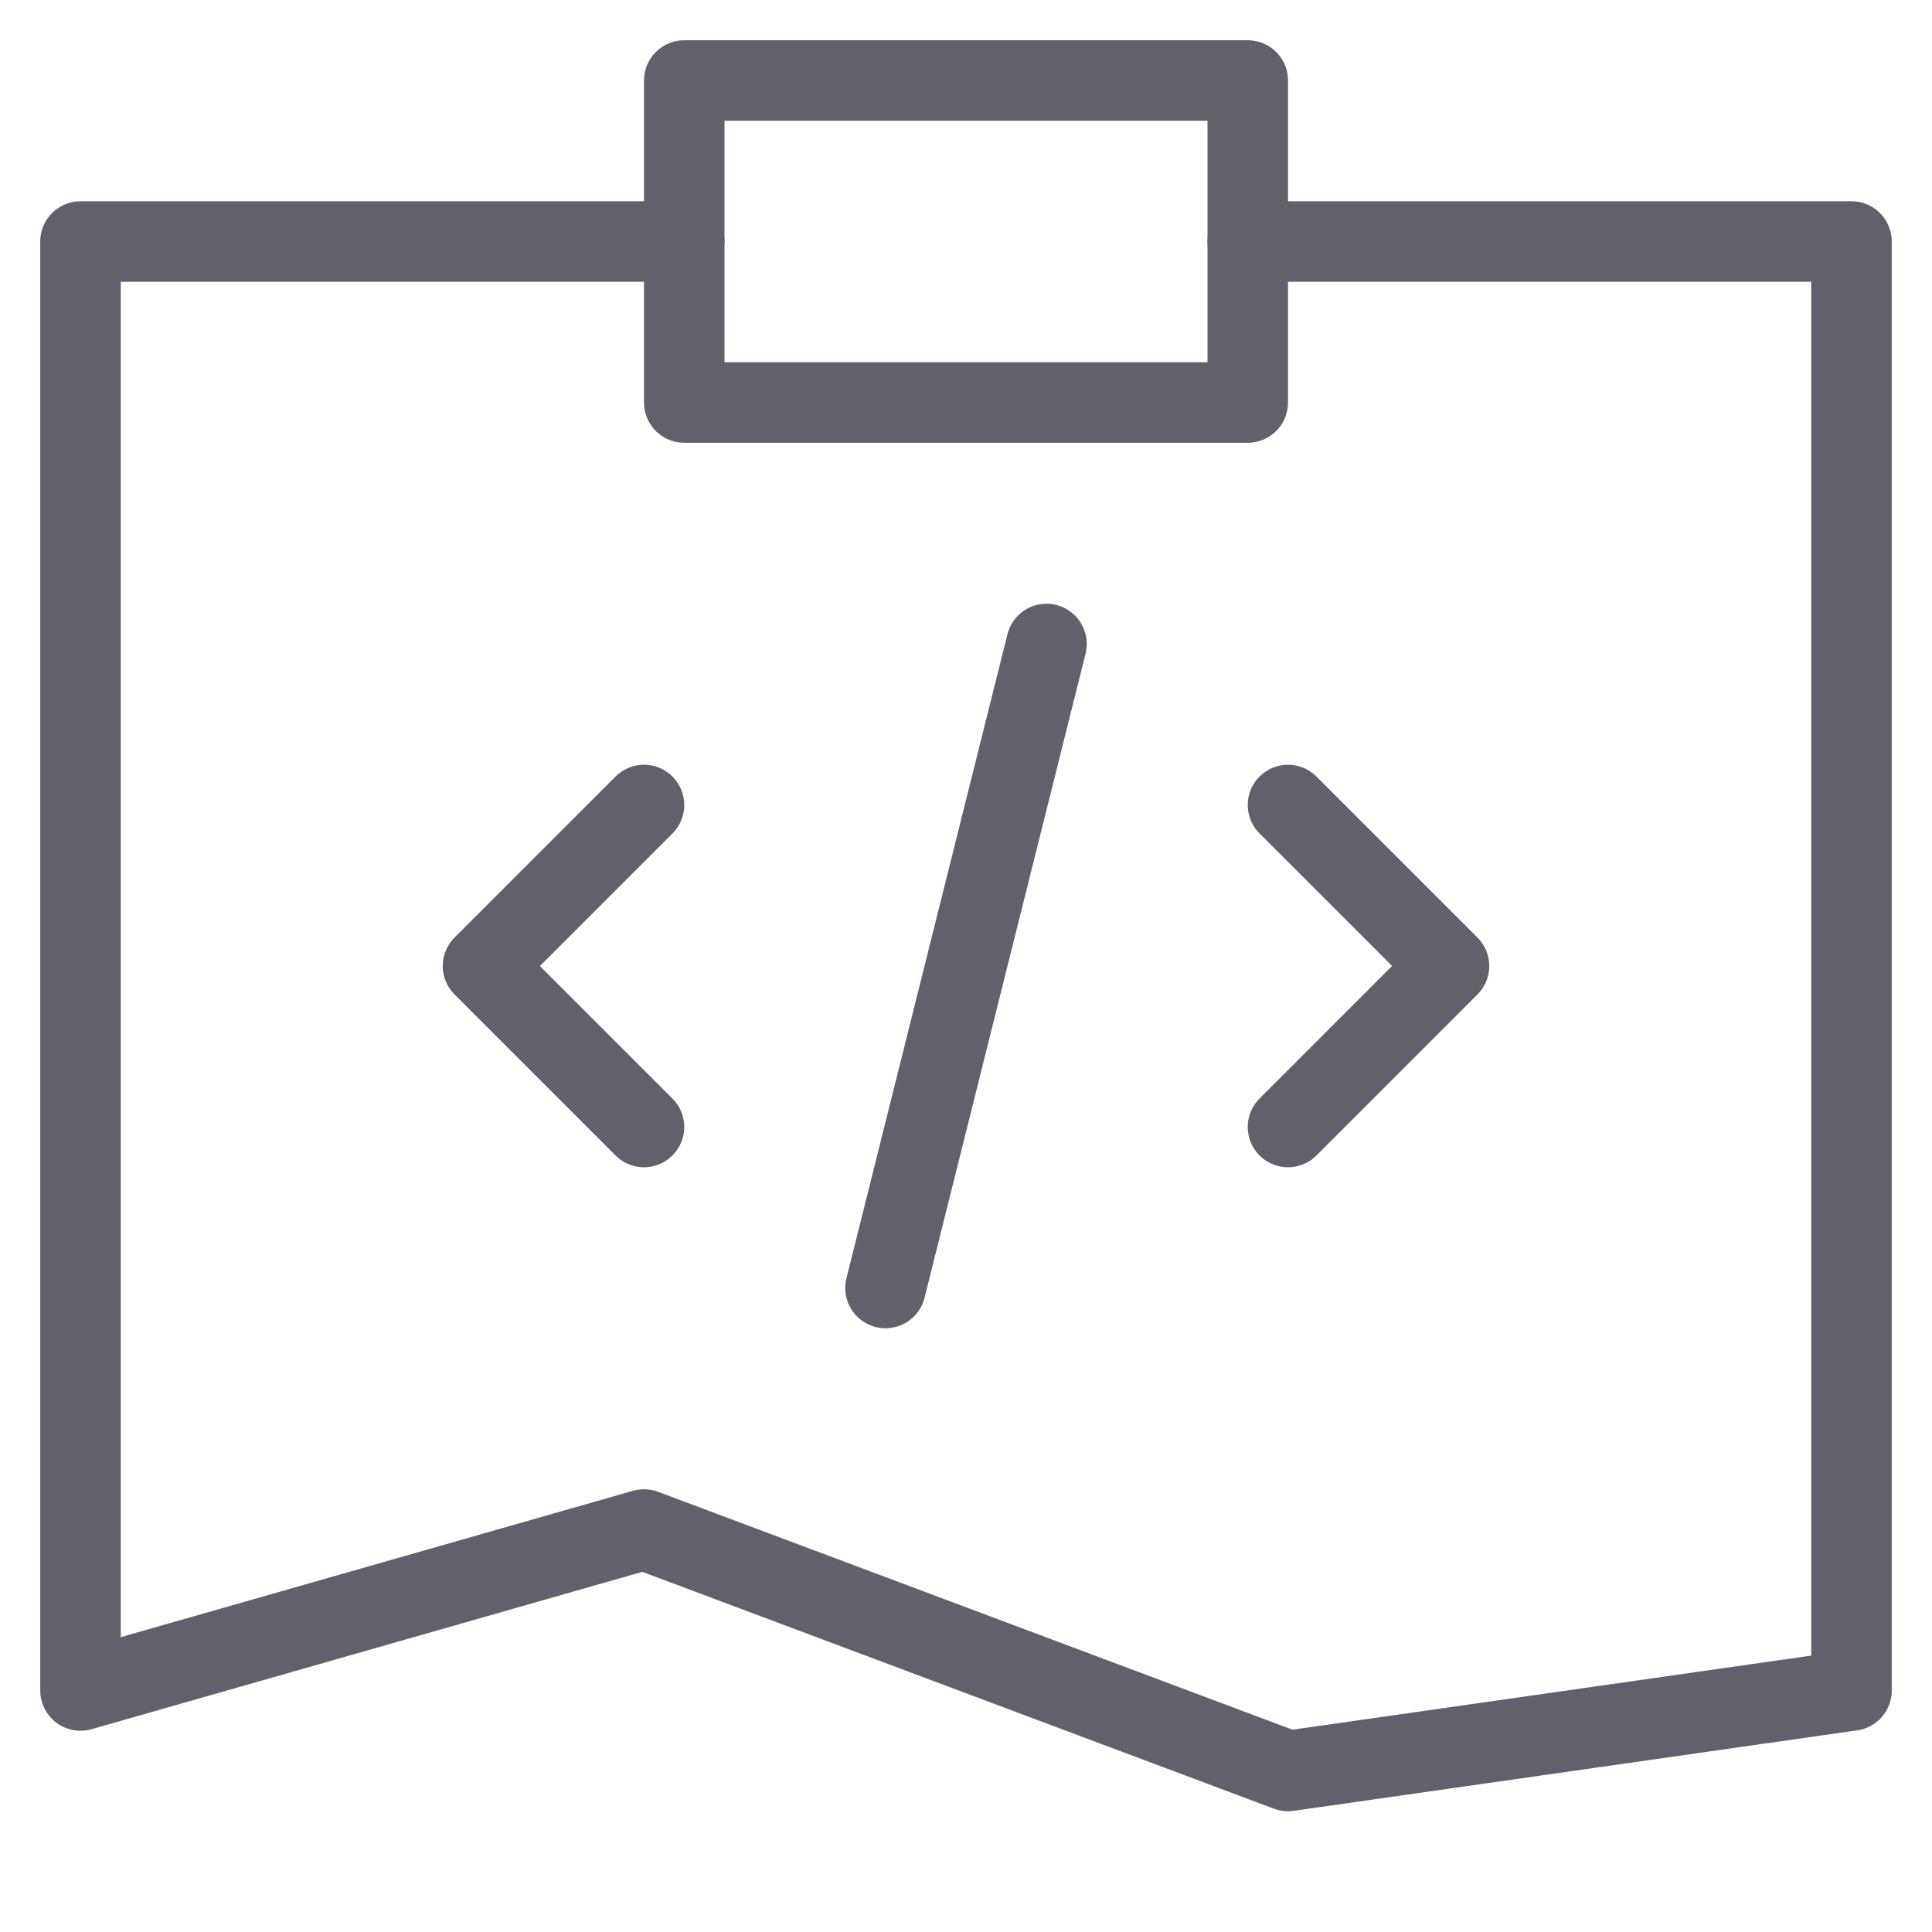 <svg xmlns="http://www.w3.org/2000/svg" height="48" width="48" viewBox="0 0 48 48"><title>note code 4</title><g stroke-linecap="round" fill="#61616b" stroke-linejoin="round" class="nc-icon-wrapper"><polyline fill="none" stroke="#61616b" stroke-width="2" points="31,6 46,6 46,42 32,44 16,38 2,42 2,6 17,6 "></polyline> <rect x="17" y="2" fill="none" stroke="#61616b" stroke-width="2" width="14" height="8"></rect> <polyline data-color="color-2" fill="none" stroke="#61616b" stroke-width="2" points=" 16,20 12,24 16,28 "></polyline> <polyline data-color="color-2" fill="none" stroke="#61616b" stroke-width="2" points=" 32,20 36,24 32,28 "></polyline> <line data-color="color-2" fill="none" stroke="#61616b" stroke-width="2" x1="22" y1="32" x2="26" y2="16"></line></g></svg>